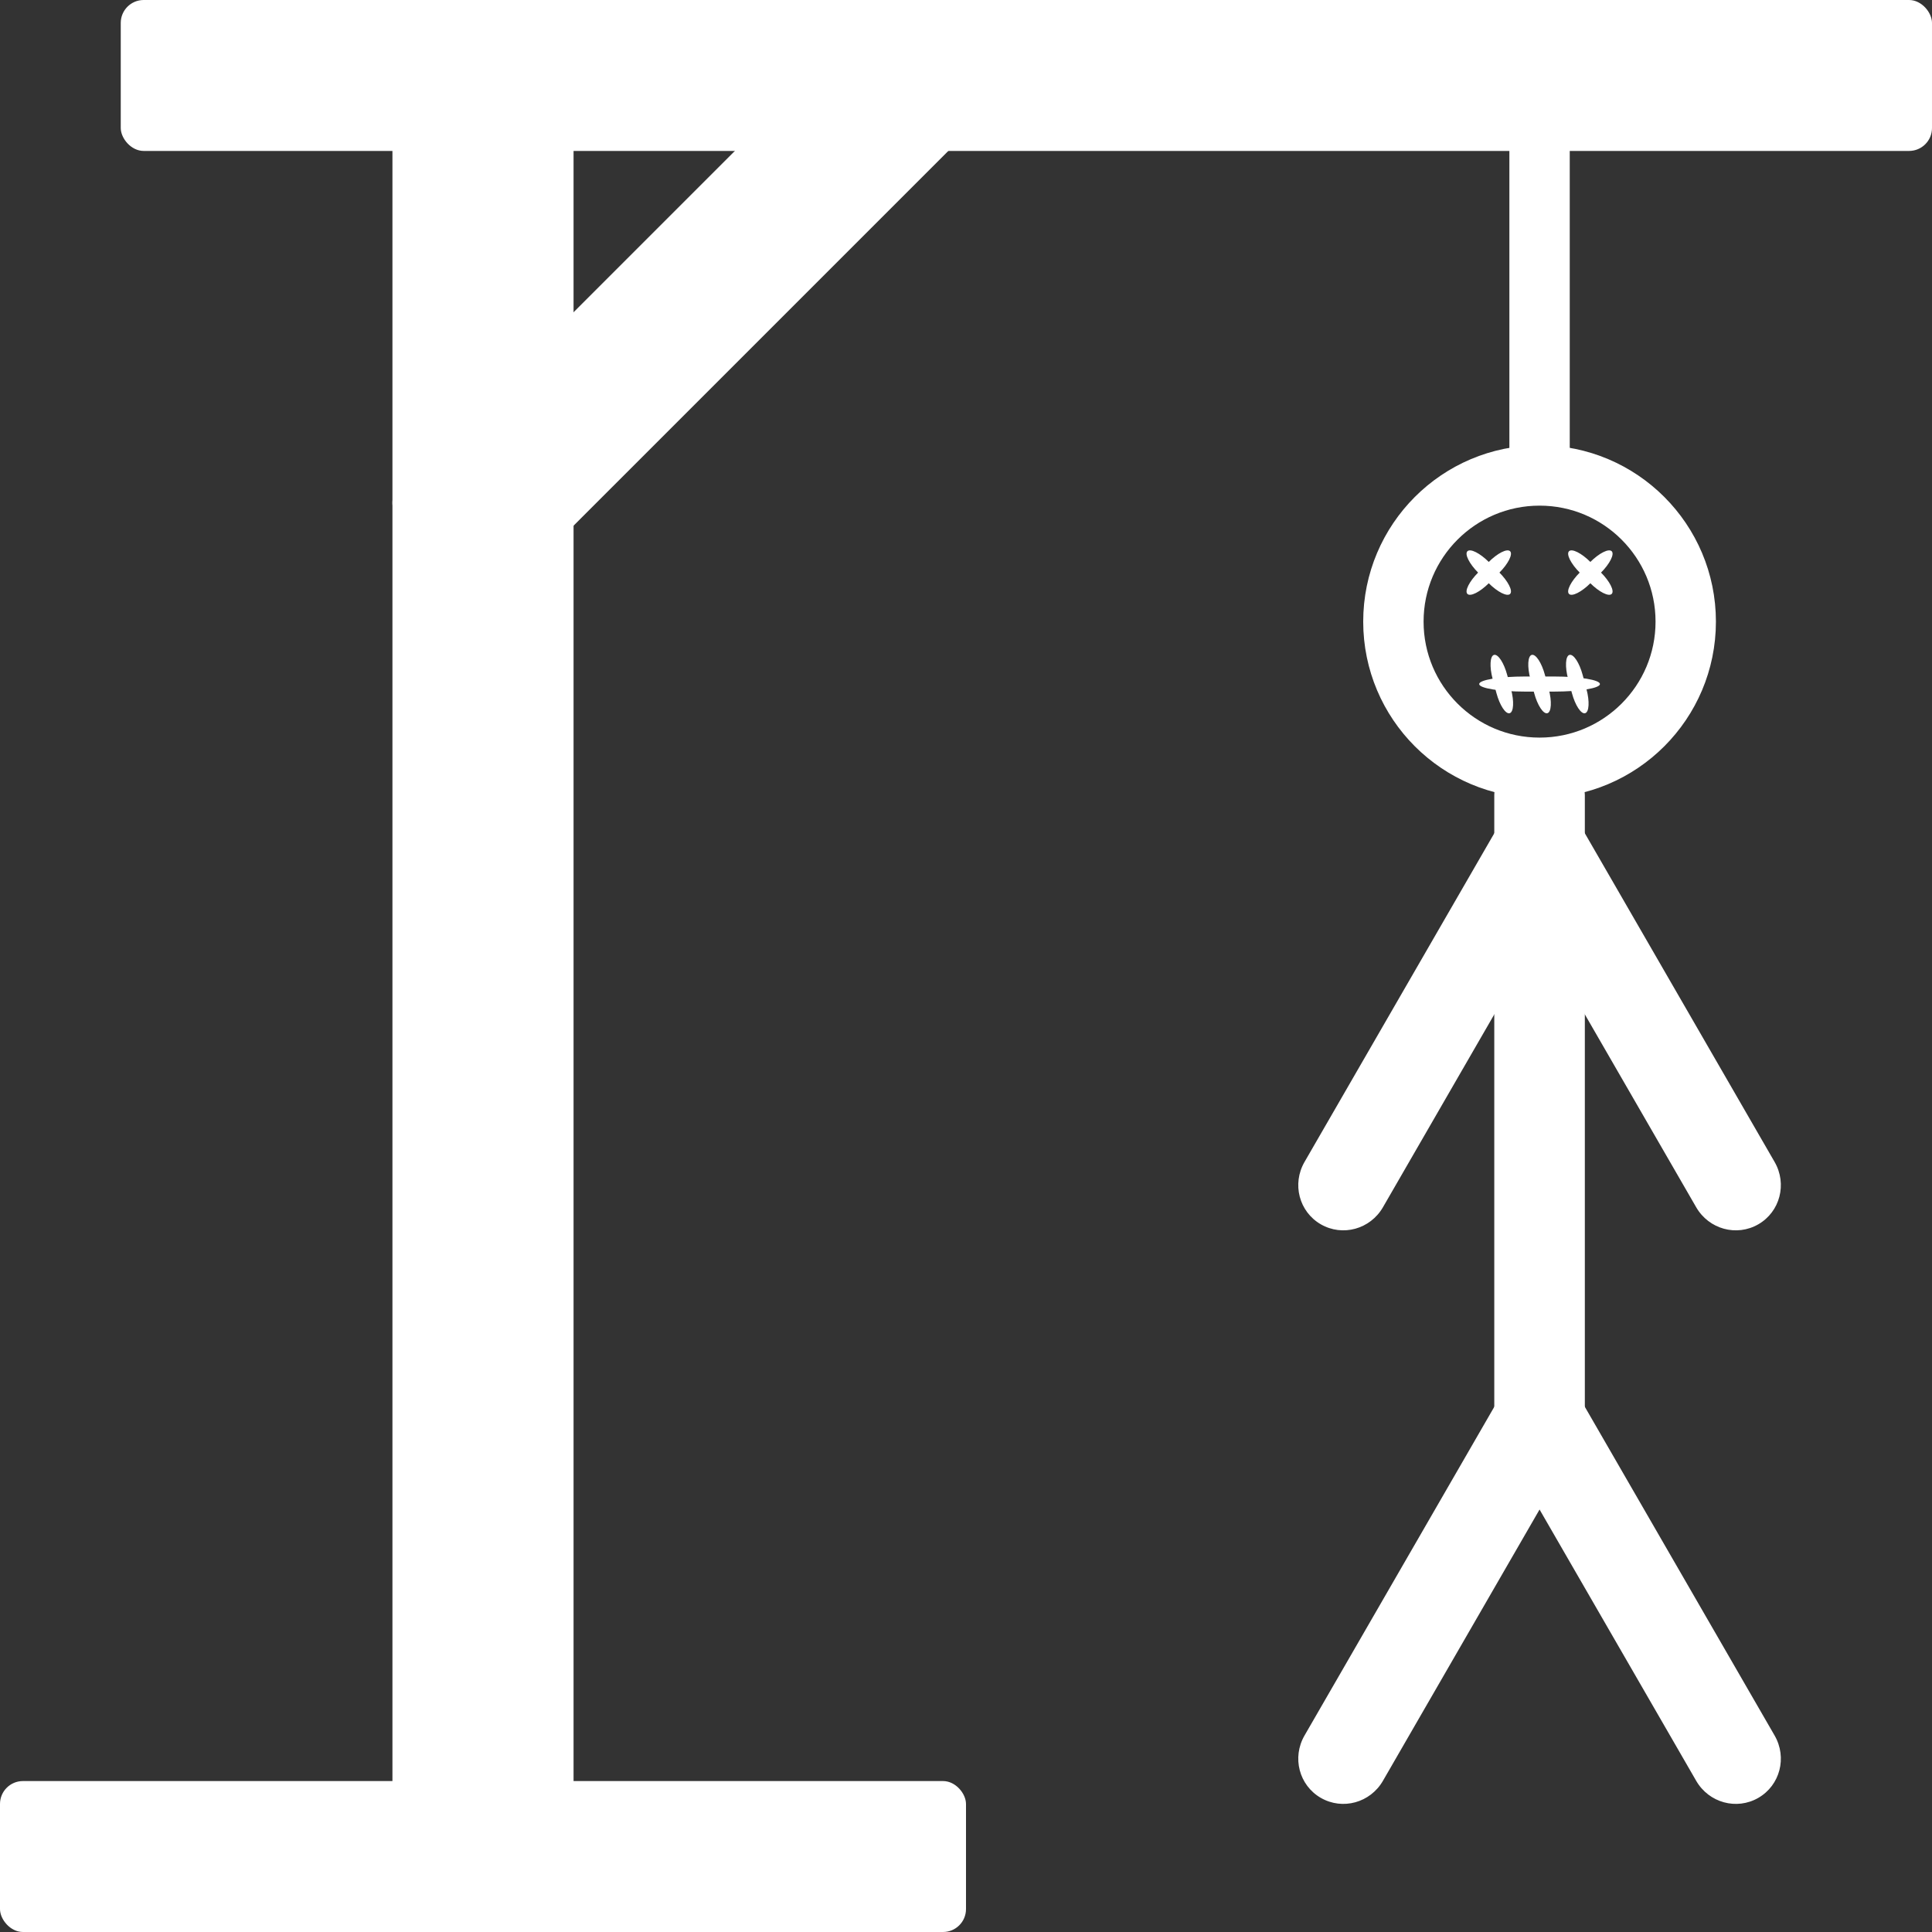 <svg width="256" height="256" viewBox="0 0 256 256" xmlns="http://www.w3.org/2000/svg"><rect x="0" y="0" width="256" height="256" fill="#333333" stroke="none"/><rect style="fill:#fff;stroke-width:9.647;stroke-linecap:square;stroke-linejoin:round;paint-order:stroke markers fill" width="128" height="20" y="236" ry="3.037"/><path style="fill:#fff;stroke-width:8.355;stroke-linecap:square;stroke-linejoin:round;paint-order:stroke markers fill" d="M52.892 64.48 116.48.891a3.03 3.03 0 0 1 4.296 0l9.846 9.847a3.03 3.03 0 0 1 0 4.296L67.035 78.62a3.03 3.03 0 0 1-4.296 0l-9.847-9.846a3.03 3.03 0 0 1 0-4.296z"/><rect style="fill:#fff;stroke-width:13.21;stroke-linecap:square;stroke-linejoin:round;paint-order:stroke markers fill" width="240" height="20" x="16" ry="3.037"/><rect style="fill:#fff;stroke-width:9.647;stroke-linecap:square;stroke-linejoin:round;paint-order:stroke markers fill" width="24" height="256" x="52" ry="3.037"/><rect style="fill:#fff;stroke-width:9.647;stroke-linecap:square;stroke-linejoin:round;paint-order:stroke markers fill" width="8" height="64" x="200" ry="3.037"/><circle style="fill:none;stroke:#fff;stroke-width:8;stroke-linecap:square;stroke-linejoin:round;stroke-dasharray:none;stroke-opacity:1;paint-order:stroke markers fill" cx="204" cy="82.368" r="19.368"/><rect style="fill:#fff;fill-opacity:1;stroke:none;stroke-width:7.707;stroke-linecap:round;stroke-linejoin:round;stroke-dasharray:none;stroke-opacity:1;paint-order:markers fill stroke" width="12" height="88" x="198" y="102" ry="3.341"/><path style="fill:#fff;stroke-width:12;stroke-linecap:round;stroke-linejoin:round;paint-order:markers fill stroke" d="M207.013 106.8c-2.878-1.661-6.55-.653-8.233 2.262l-25.925 44.903c-1.683 2.915-.72 6.6 2.158 8.261 2.879 1.662 6.551.654 8.234-2.26l25.925-44.904c1.683-2.915.72-6.6-2.159-8.261zm0 76c-2.878-1.661-6.55-.653-8.233 2.262l-25.925 44.903c-1.683 2.915-.72 6.6 2.158 8.261 2.879 1.662 6.551.654 8.234-2.26l25.925-44.904c1.683-2.915.72-6.6-2.159-8.261z"/><path style="fill:#fff;stroke-width:12;stroke-linecap:round;stroke-linejoin:round;paint-order:markers fill stroke" d="M200.987 106.8c2.878-1.661 6.55-.653 8.233 2.262l25.925 44.903c1.683 2.915.72 6.6-2.158 8.261-2.879 1.662-6.551.654-8.234-2.26l-25.925-44.904c-1.683-2.915-.72-6.6 2.159-8.261zm0 76c2.878-1.661 6.55-.653 8.233 2.262l25.925 44.903c1.683 2.915.72 6.6-2.158 8.261-2.879 1.662-6.551.654-8.234-2.26l-25.925-44.904c-1.683-2.915-.72-6.6 2.159-8.261z"/><path style="fill:#fff;stroke-width:0;stroke-miterlimit:2;paint-order:markers stroke fill" d="M212 91.93c0 .554-2.71 1-6.075 1h-3.85c-3.366 0-6.075-.446-6.075-1s2.71-1 6.075-1h3.85c3.366 0 6.075.446 6.075 1z" transform="translate(0 -1.29)"/><path style="fill:#fff;stroke-width:0;stroke-miterlimit:2;paint-order:markers stroke fill" d="M202.965 88.067c-.535.143-.616 1.567-.18 3.192l.498 1.86c.436 1.625 1.217 2.818 1.752 2.675.535-.143.616-1.567.18-3.193l-.498-1.86c-.436-1.625-1.217-2.818-1.752-2.674zm4.999 0c-.535.143-.615 1.567-.18 3.192l.499 1.86c.435 1.625 1.217 2.818 1.752 2.675.535-.143.615-1.567.18-3.193l-.499-1.86c-.435-1.625-1.216-2.818-1.752-2.674zm-10 0c-.535.143-.615 1.567-.18 3.192l.499 1.86c.435 1.625 1.217 2.818 1.752 2.675.535-.143.615-1.567.18-3.193l-.499-1.86c-.435-1.625-1.216-2.818-1.752-2.674z" transform="translate(0 -1.29)"/><path style="fill:#fff;stroke-width:0;stroke-miterlimit:2;paint-order:markers stroke fill" d="M129.52 55.78c.39.392-.252 1.665-1.441 2.855l-1.362 1.361c-1.19 1.19-2.463 1.832-2.855 1.44-.391-.391.251-1.664 1.441-2.854l1.361-1.361c1.19-1.19 2.463-1.833 2.855-1.441z" transform="translate(70.578 17.262)"/><path style="fill:#fff;stroke-width:0;stroke-miterlimit:2;paint-order:markers stroke fill" d="M123.862 55.78c-.391.392.251 1.665 1.441 2.855l1.361 1.361c1.19 1.19 2.463 1.832 2.855 1.44.392-.391-.25-1.664-1.44-2.854l-1.362-1.361c-1.19-1.19-2.463-1.833-2.855-1.441z" transform="translate(70.578 17.262)"/><path style="fill:#fff;stroke-width:0;stroke-miterlimit:2;paint-order:markers stroke fill" d="M129.52 55.78c.39.392-.252 1.665-1.441 2.855l-1.362 1.361c-1.19 1.19-2.463 1.832-2.855 1.44-.391-.391.251-1.664 1.441-2.854l1.361-1.361c1.19-1.19 2.463-1.833 2.855-1.441z" transform="translate(84.04 17.262)"/><path style="fill:#fff;stroke-width:0;stroke-miterlimit:2;paint-order:markers stroke fill" d="M123.862 55.78c-.391.392.251 1.665 1.441 2.855l1.361 1.361c1.19 1.19 2.463 1.832 2.855 1.44.392-.391-.25-1.664-1.44-2.854l-1.362-1.361c-1.19-1.19-2.463-1.833-2.855-1.441z" transform="translate(84.04 17.262)"/></svg>
